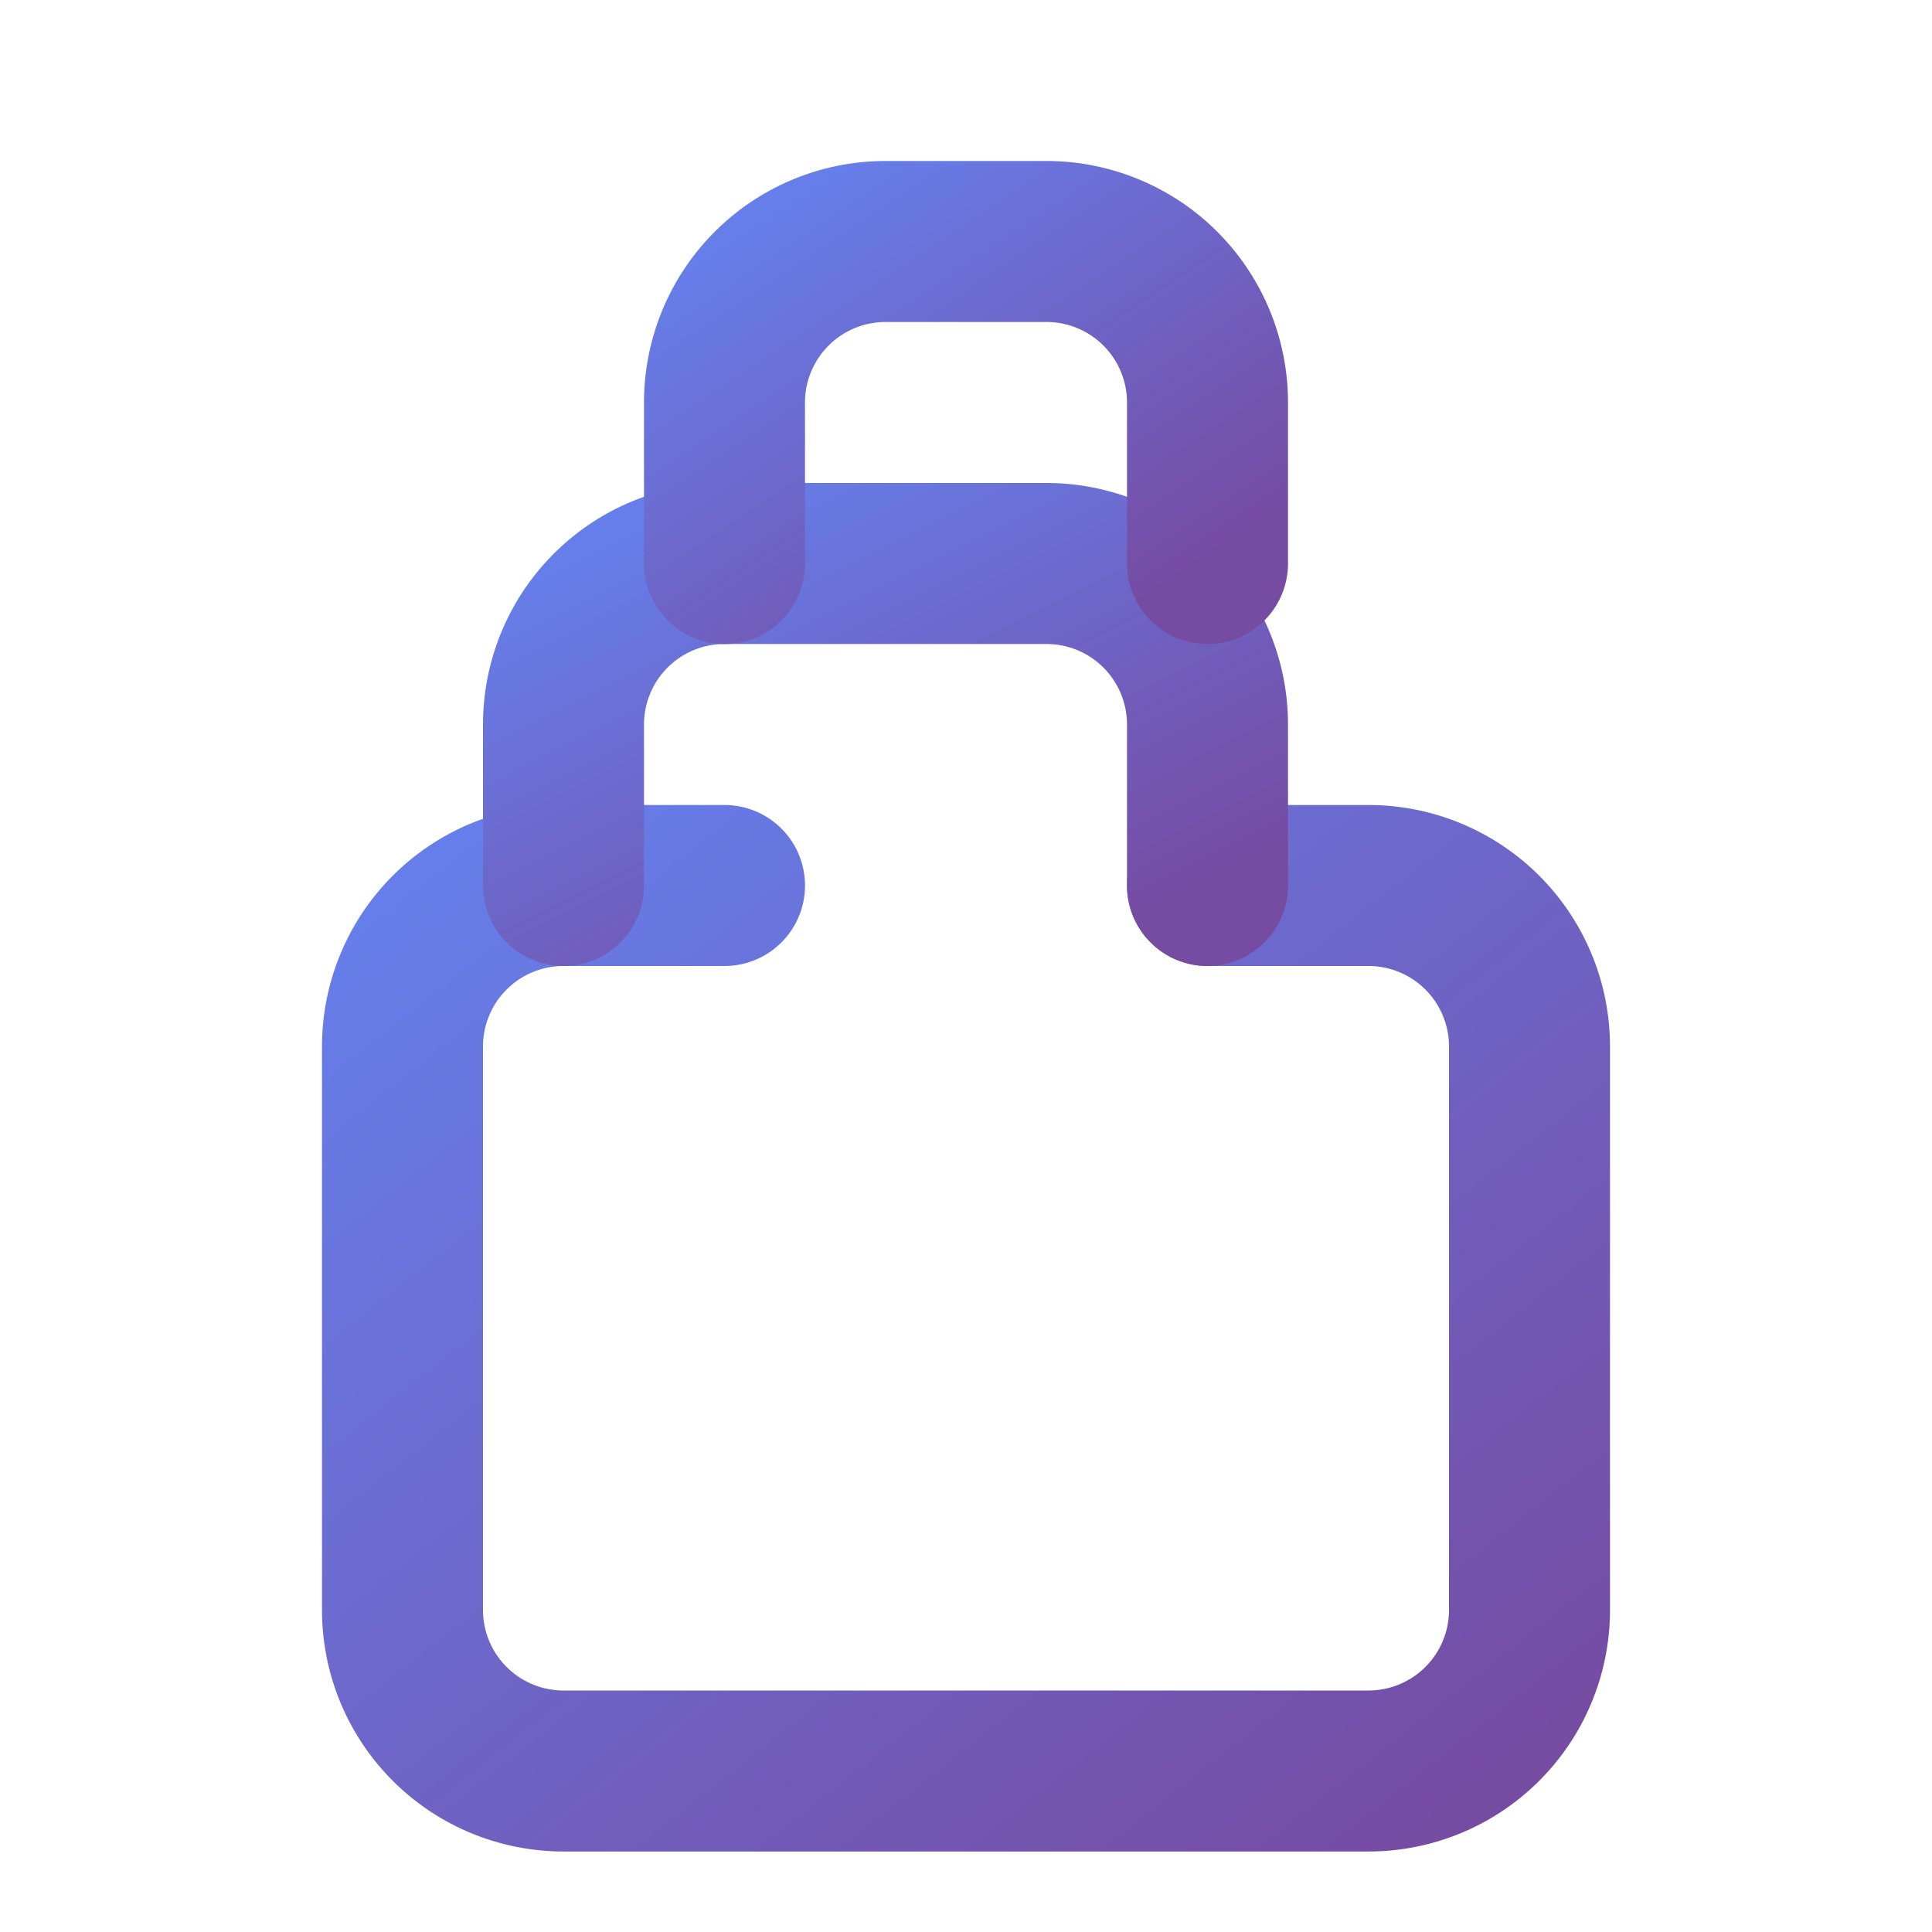<svg class="header-icon" width="48" height="48" viewBox="0 0 24 24" fill="none"
                        xmlns="http://www.w3.org/2000/svg">
                        <path d="M9 11H7a2 2 0 00-2 2v7a2 2 0 002 2h10a2 2 0 002-2v-7a2 2 0 00-2-2h-2"
                            stroke="url(#gradient)" stroke-width="2" stroke-linecap="round" stroke-linejoin="round" />
                        <path d="M15 11V9a2 2 0 00-2-2H9a2 2 0 00-2 2v2" stroke="url(#gradient)" stroke-width="2"
                            stroke-linecap="round" stroke-linejoin="round" />
                        <path d="M9 7V5a2 2 0 012-2h2a2 2 0 012 2v2" stroke="url(#gradient)" stroke-width="2"
                            stroke-linecap="round" stroke-linejoin="round" />
                        <defs>
                            <linearGradient id="gradient" x1="0%" y1="0%" x2="100%" y2="100%">
                                <stop offset="0%" style="stop-color:#667eea;stop-opacity:1" />
                                <stop offset="100%" style="stop-color:#764ba2;stop-opacity:1" />
                            </linearGradient>
                        </defs>
                    </svg>